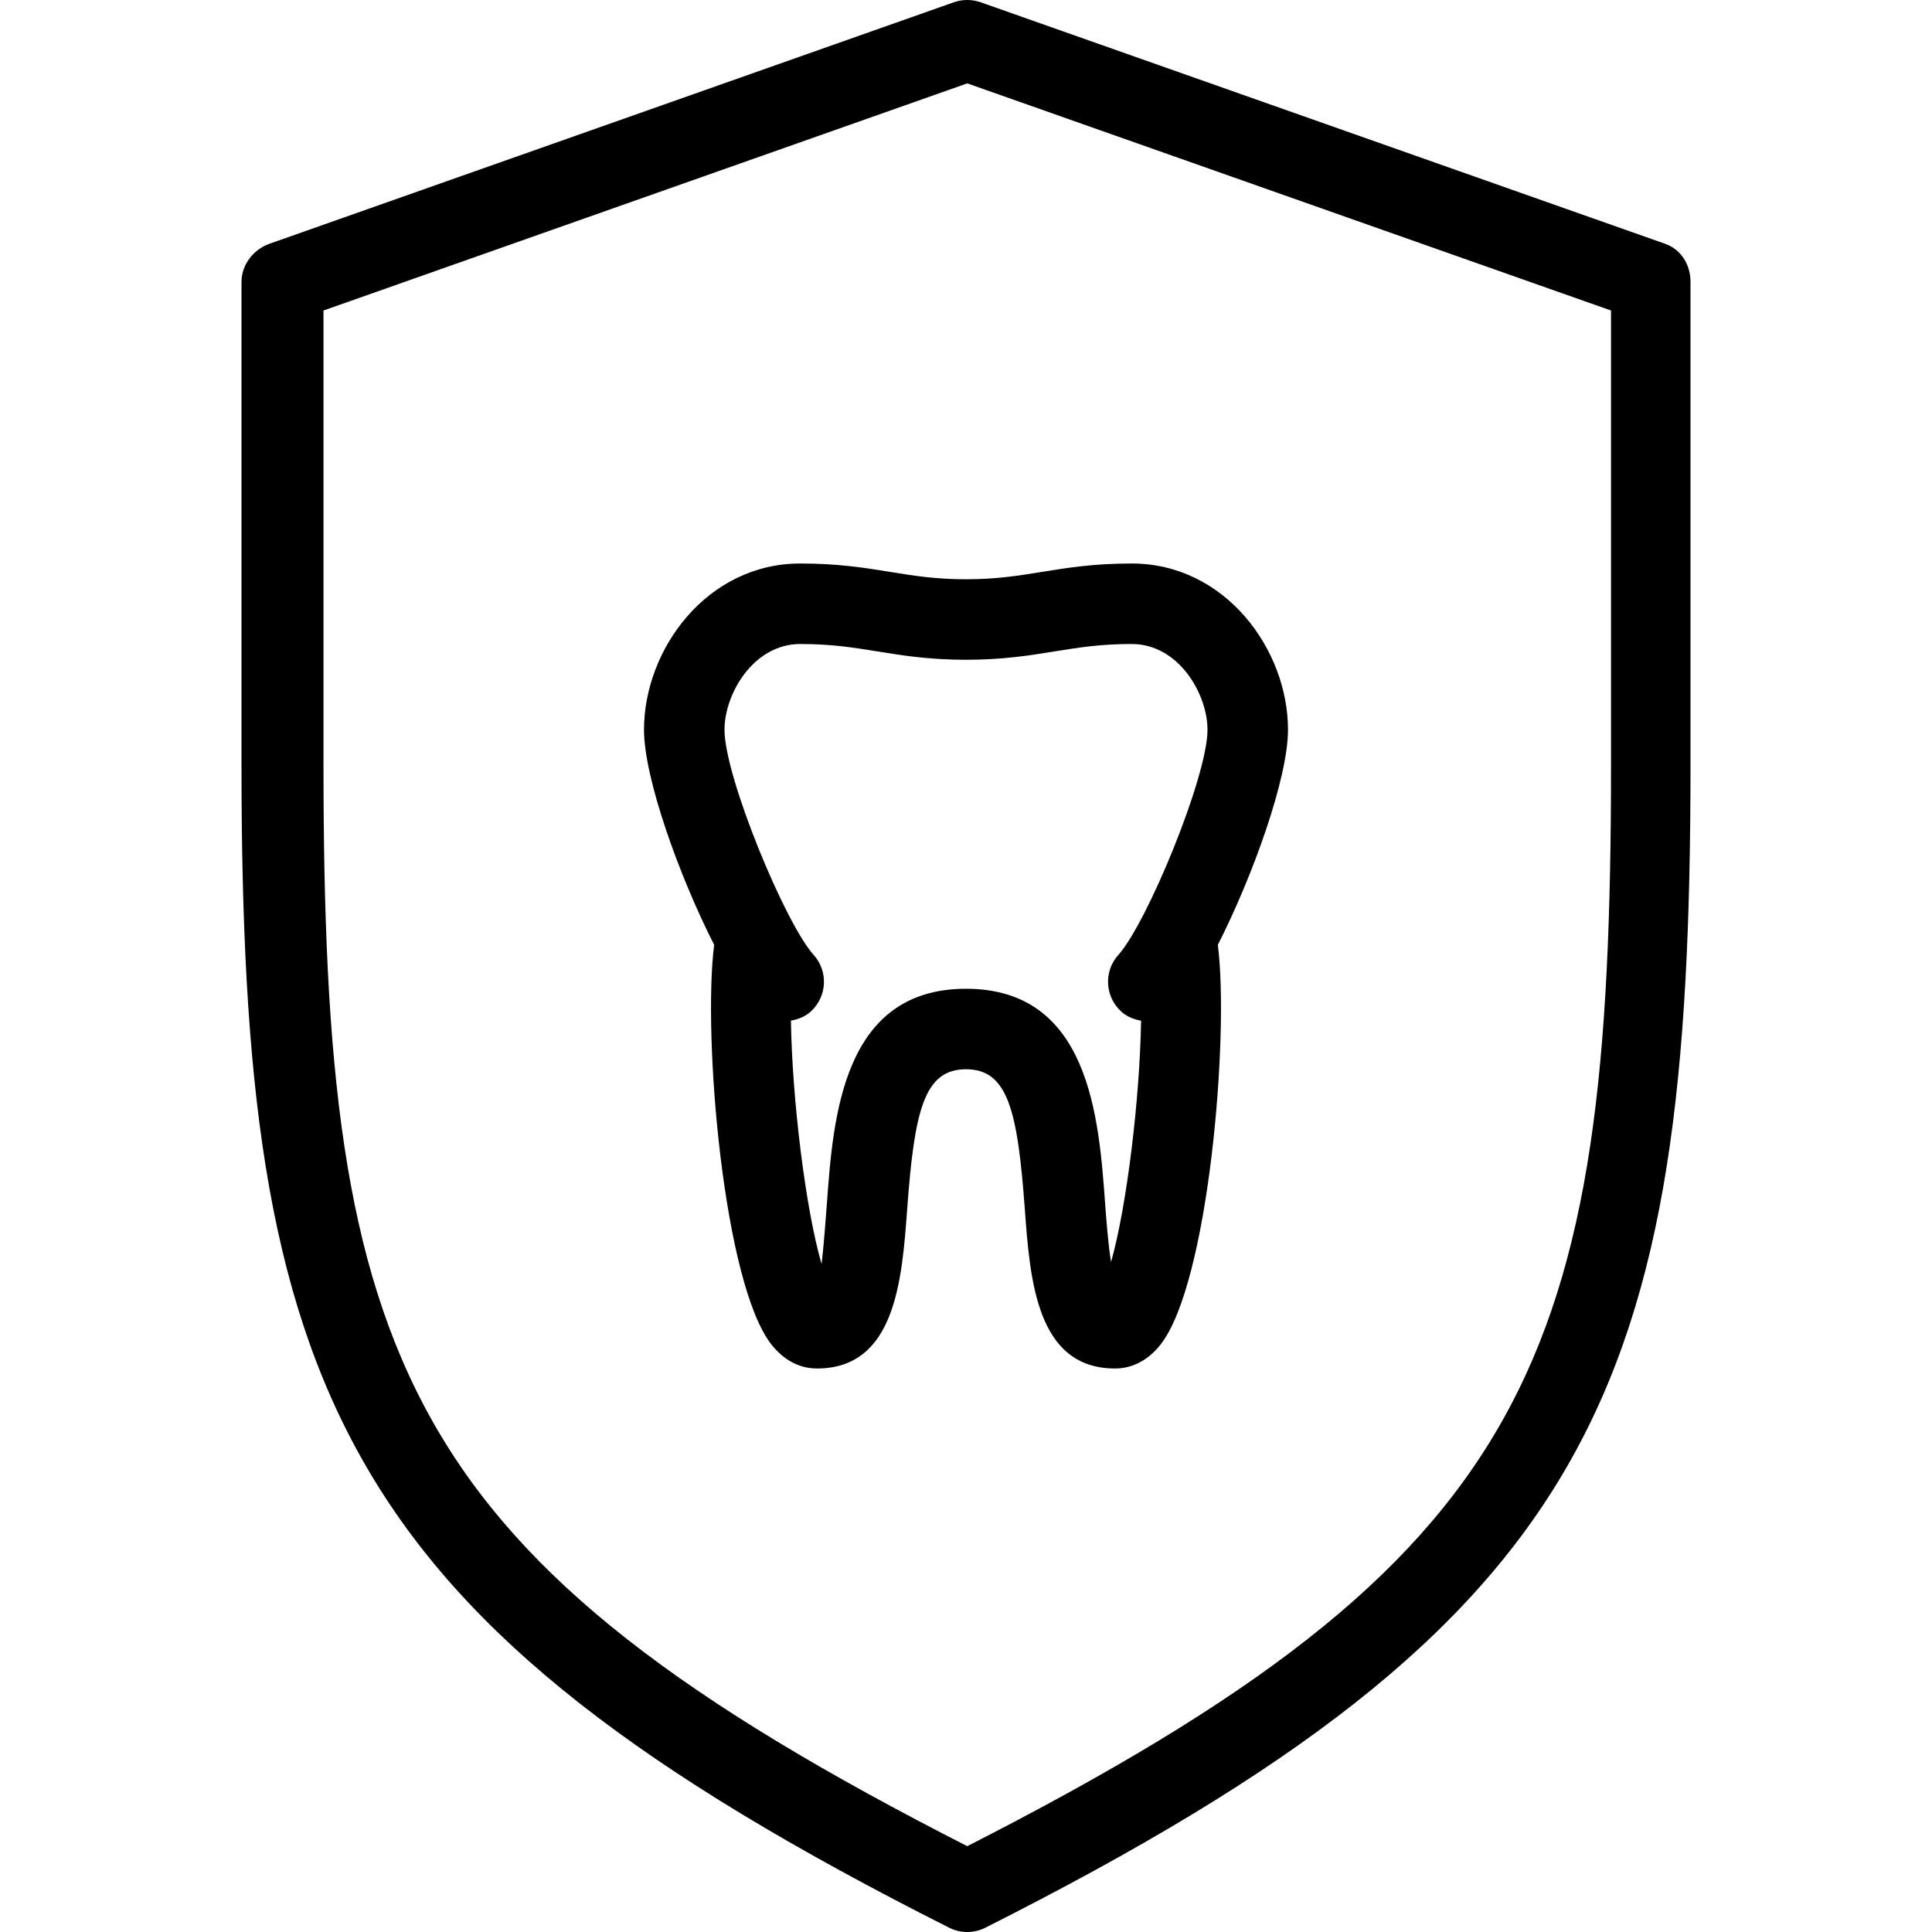 <?xml version="1.0" encoding="iso-8859-1"?>
<!-- Generator: Adobe Illustrator 19.0.0, SVG Export Plug-In . SVG Version: 6.00 Build 0)  -->
<svg version="1.1" id="Layer_1" xmlns="http://www.w3.org/2000/svg" xmlns:xlink="http://www.w3.org/1999/xlink" x="0px" y="0px"
	 viewBox="0 0 512 512" style="enable-background:new 0 0 512 512;" xml:space="preserve">
<g>
	<g>
		<g>
			<path d="M235.979,151.573c-6.813-1.104-13.854-2.24-23.896-2.24c-24.771,0-41.417,22.781-41.417,44.063
				c0,12.837,9.329,38.771,18.592,56.997c-3.078,24.087,2.447,90.03,15.283,106.055c4.125,5.135,8.771,6.219,11.938,6.219
				c20.833,0,22.563-23.469,23.938-42.313c1.917-26.083,4.5-36.99,15.583-36.99s13.667,10.906,15.583,36.99
				c1.375,18.844,3.104,42.313,23.938,42.313c3.167,0,7.813-1.083,11.938-6.219c12.836-16.025,18.361-81.966,15.283-106.053
				c9.264-18.227,18.592-44.161,18.592-56.999c0-21.281-16.646-44.063-41.417-44.063c-10.042,0-17.083,1.135-23.896,2.24
				c-6.146,1-11.958,1.938-20.021,1.938S242.125,152.573,235.979,151.573z M279.438,172.635c6.25-1.01,12.146-1.969,20.479-1.969
				c12.438,0,20.083,13.24,20.083,22.729c0,12.458-16.083,51.313-23.604,59.635c-3.958,4.375-3.604,11.115,0.771,15.063
				c1.521,1.374,3.353,2.055,5.228,2.401c-0.336,20.706-3.775,49.208-7.957,63.964c-0.792-4.938-1.25-11.188-1.583-15.667
				c-1.646-22.604-4.146-56.76-36.854-56.76s-35.208,34.156-36.854,56.76c-0.354,4.677-0.833,11.292-1.417,16.188
				c-4.257-14.59-7.79-43.547-8.129-64.504c1.876-0.346,3.707-1.01,5.233-2.382c4.375-3.948,4.729-10.688,0.771-15.063
				C208.083,244.708,192,205.854,192,193.396c0-9.49,7.646-22.729,20.083-22.729c8.333,0,14.229,0.958,20.479,1.969
				c6.708,1.083,13.646,2.208,23.438,2.208S272.729,173.719,279.438,172.635z"/>
			<path d="M441.24,64.594L259.906,0.609c-2.313-0.812-4.833-0.812-7.146,0L71.427,64.594C67.146,66.104,64,70.155,64,74.706v127.97
				c0,165.638,24.844,226.176,187.5,308.168c1.521,0.771,3.177,1.156,4.833,1.156s3.313-0.385,4.833-1.156
				C423.823,428.853,448,368.315,448,202.677V74.706C448,70.155,445.521,66.104,441.24,64.594z M426.938,202.677
				c0,158.578-20.219,209.92-170.604,286.579C105.948,412.596,85.729,361.254,85.729,202.677V82.288l170.604-60.194l170.604,60.194
				V202.677z"/>
		</g>
	</g>
</g>
<g>
</g>
<g>
</g>
<g>
</g>
<g>
</g>
<g>
</g>
<g>
</g>
<g>
</g>
<g>
</g>
<g>
</g>
<g>
</g>
<g>
</g>
<g>
</g>
<g>
</g>
<g>
</g>
<g>
</g>
</svg>
